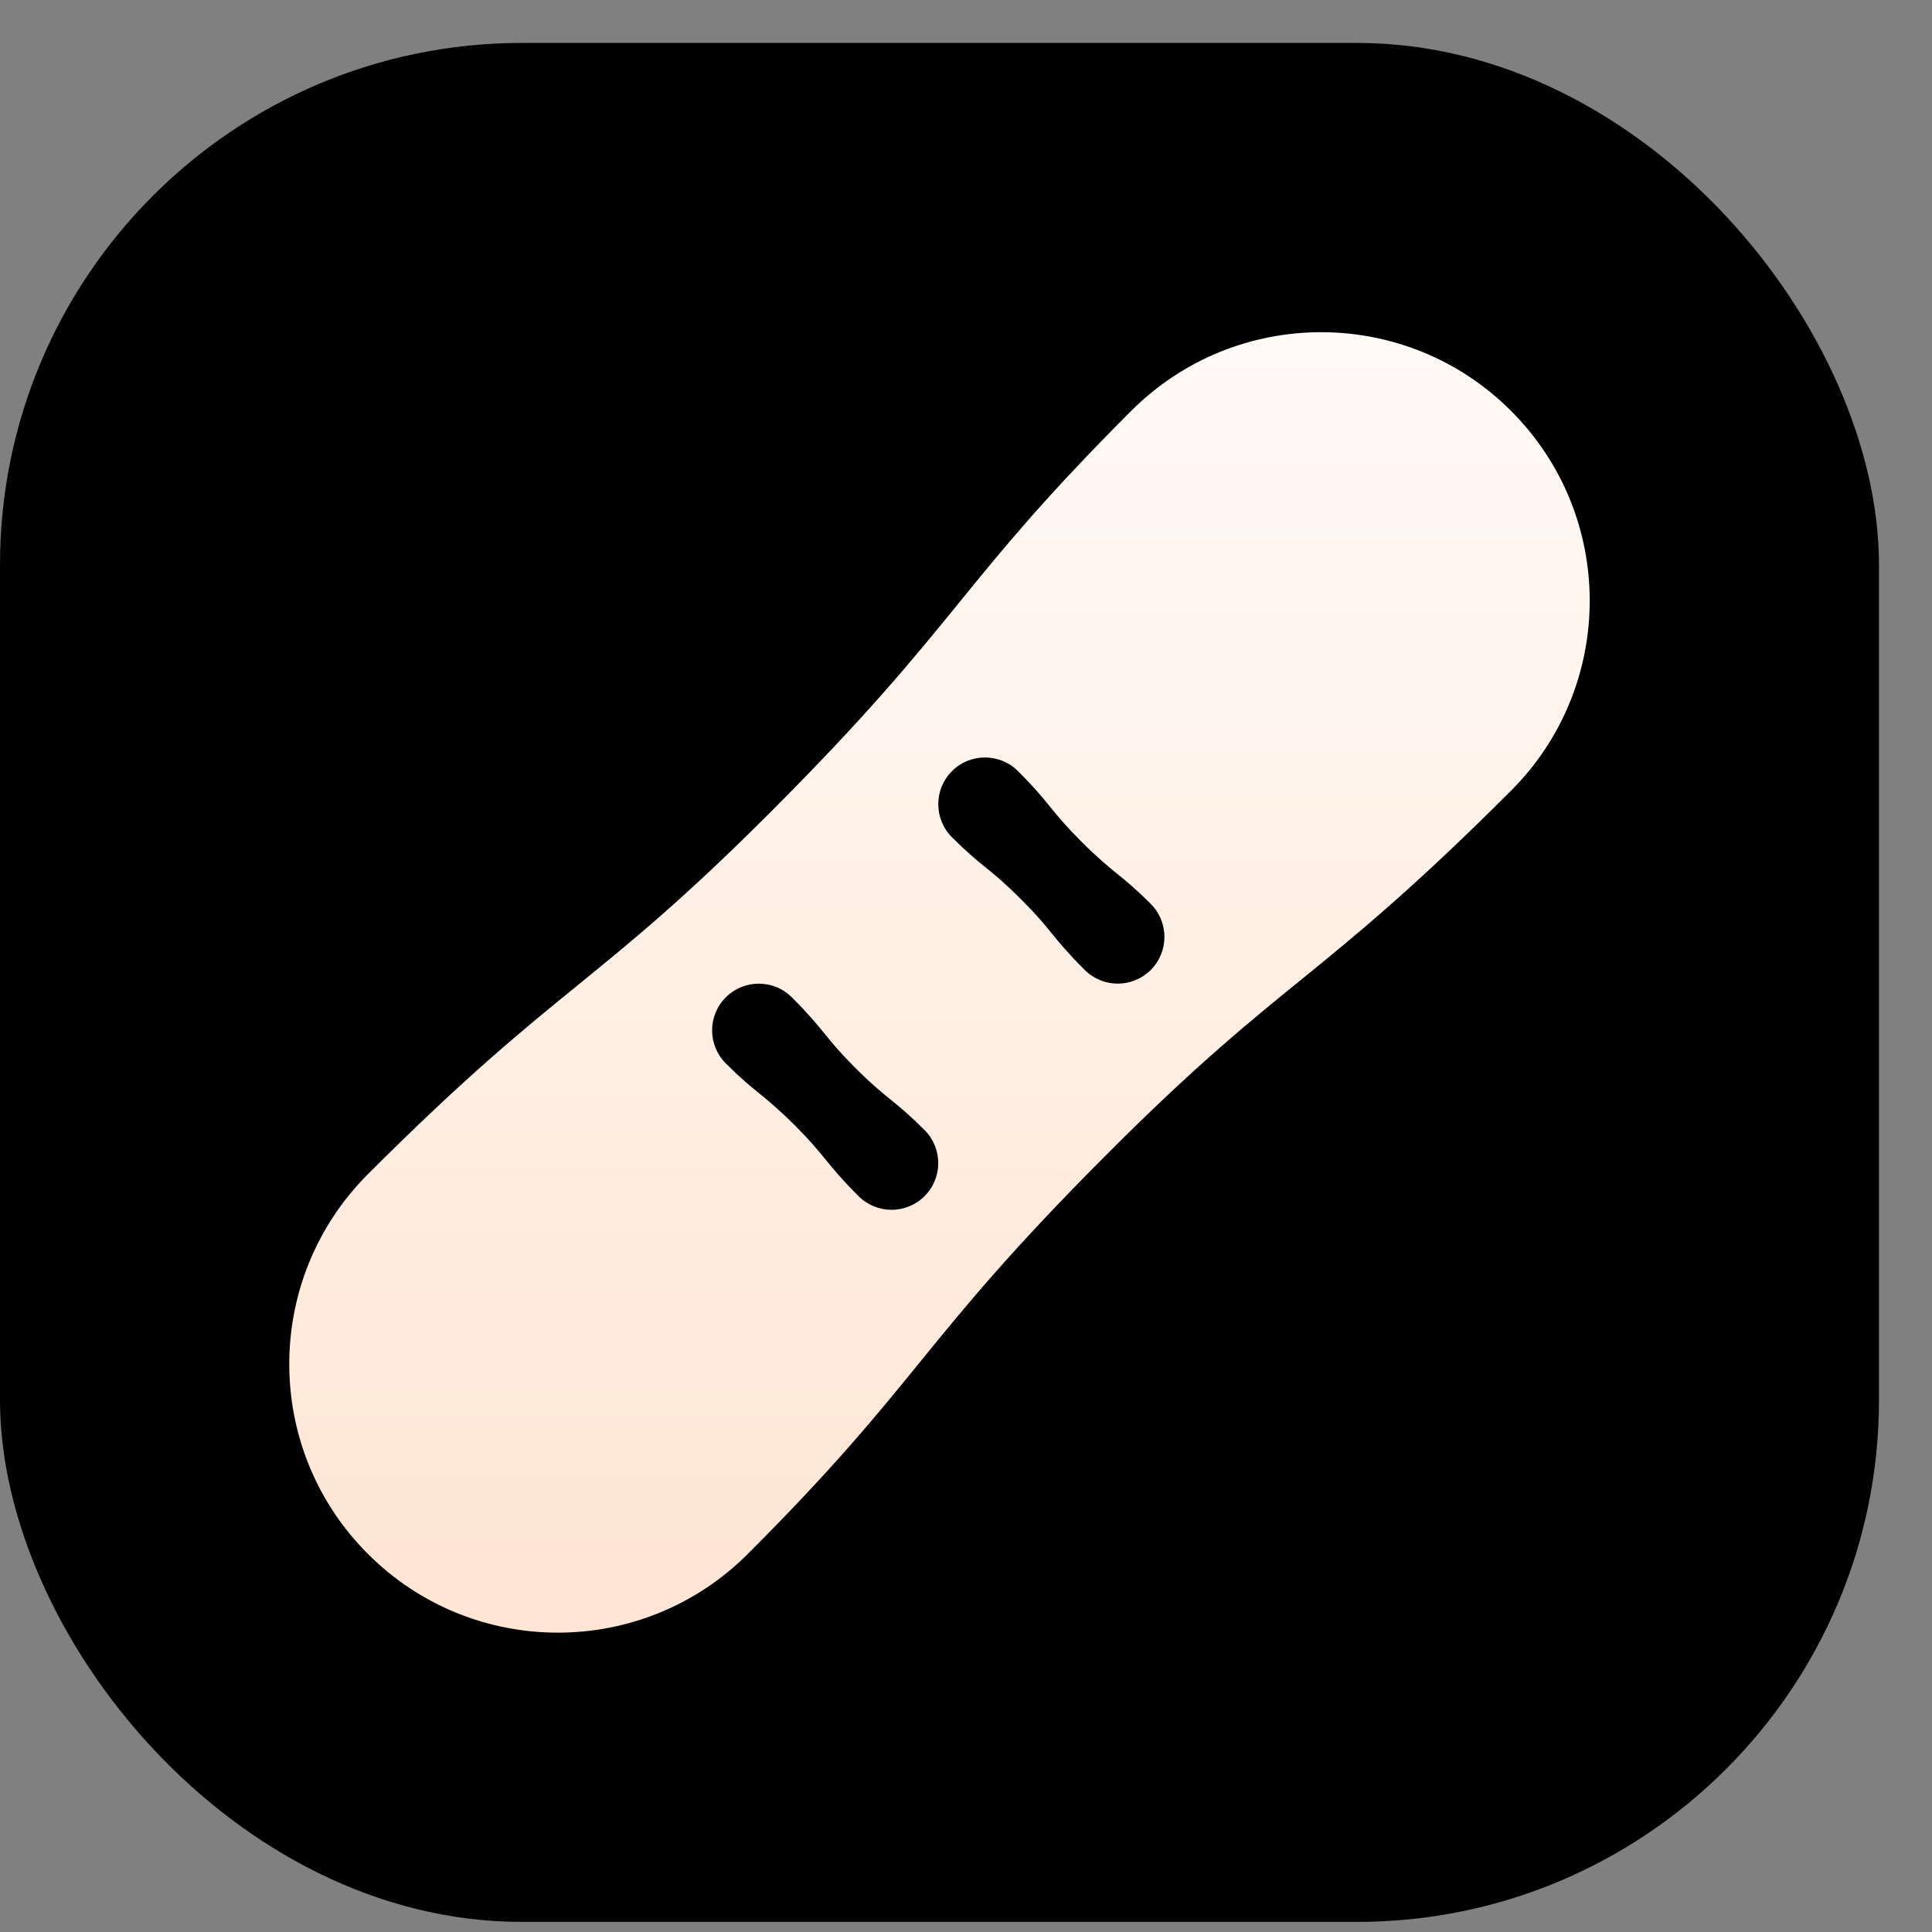 <svg width="27" height="27" viewBox="0 0 27 27" fill="none" xmlns="http://www.w3.org/2000/svg">
<rect x="0" y="0" width="27" height="27" fill="#808080" stroke="none"/>
<rect y="0.6" width="26.259" height="26.259" rx="7.294" fill="black"/>
<g clip-path="url(#clip0_3_735)">
<path fill-rule="evenodd" clip-rule="evenodd" d="M15.809 5.742C17.275 4.276 19.651 4.276 21.117 5.742C22.583 7.207 22.583 9.584 21.117 11.05C19.748 12.419 18.956 13.063 18.181 13.694C17.438 14.298 16.709 14.891 15.5 16.1C14.13 17.47 13.487 18.261 12.856 19.036C12.251 19.78 11.659 20.508 10.45 21.717C8.984 23.183 6.607 23.183 5.142 21.717C3.676 20.252 3.676 17.875 5.142 16.409C6.511 15.04 7.303 14.396 8.078 13.765C8.821 13.16 9.55 12.568 10.759 11.359C12.128 9.989 12.772 9.198 13.403 8.423C14.008 7.679 14.6 6.951 15.809 5.742ZM13.303 11.7C13.049 11.445 13.049 11.032 13.303 10.777C13.558 10.522 13.972 10.522 14.227 10.777C14.465 11.015 14.577 11.153 14.686 11.288C14.792 11.417 14.895 11.544 15.105 11.754C15.343 11.992 15.481 12.104 15.616 12.214C15.745 12.319 15.872 12.422 16.082 12.632C16.337 12.887 16.337 13.3 16.082 13.555C15.827 13.81 15.414 13.81 15.159 13.555C14.921 13.317 14.809 13.18 14.699 13.045C14.594 12.915 14.491 12.789 14.28 12.579C14.042 12.34 13.905 12.228 13.77 12.119C13.64 12.014 13.514 11.91 13.303 11.7ZM10.143 14.861C9.888 14.606 9.888 14.193 10.143 13.938C10.398 13.683 10.811 13.683 11.066 13.938C11.304 14.176 11.416 14.314 11.526 14.448C11.631 14.578 11.734 14.704 11.944 14.915C12.182 15.153 12.32 15.265 12.455 15.374C12.584 15.48 12.711 15.583 12.921 15.793C13.176 16.048 13.176 16.461 12.921 16.716C12.666 16.971 12.253 16.971 11.998 16.716C11.76 16.478 11.648 16.34 11.538 16.206C11.433 16.076 11.33 15.95 11.12 15.739C10.881 15.501 10.744 15.389 10.609 15.279C10.48 15.174 10.353 15.071 10.143 14.861Z" fill="url(#paint0_linear_3_735)"/>
</g>
<defs>
<linearGradient id="paint0_linear_3_735" x1="13.129" y1="4.642" x2="13.129" y2="22.817" gradientUnits="userSpaceOnUse">
<stop stop-color="#FFFAF6"/>
<stop offset="1" stop-color="#FFE5D3"/>
</linearGradient>
<clipPath id="clip0_3_735">
<rect width="18.965" height="18.965" fill="white" transform="translate(3.647 4.247)"/>
</clipPath>
</defs>
</svg>
